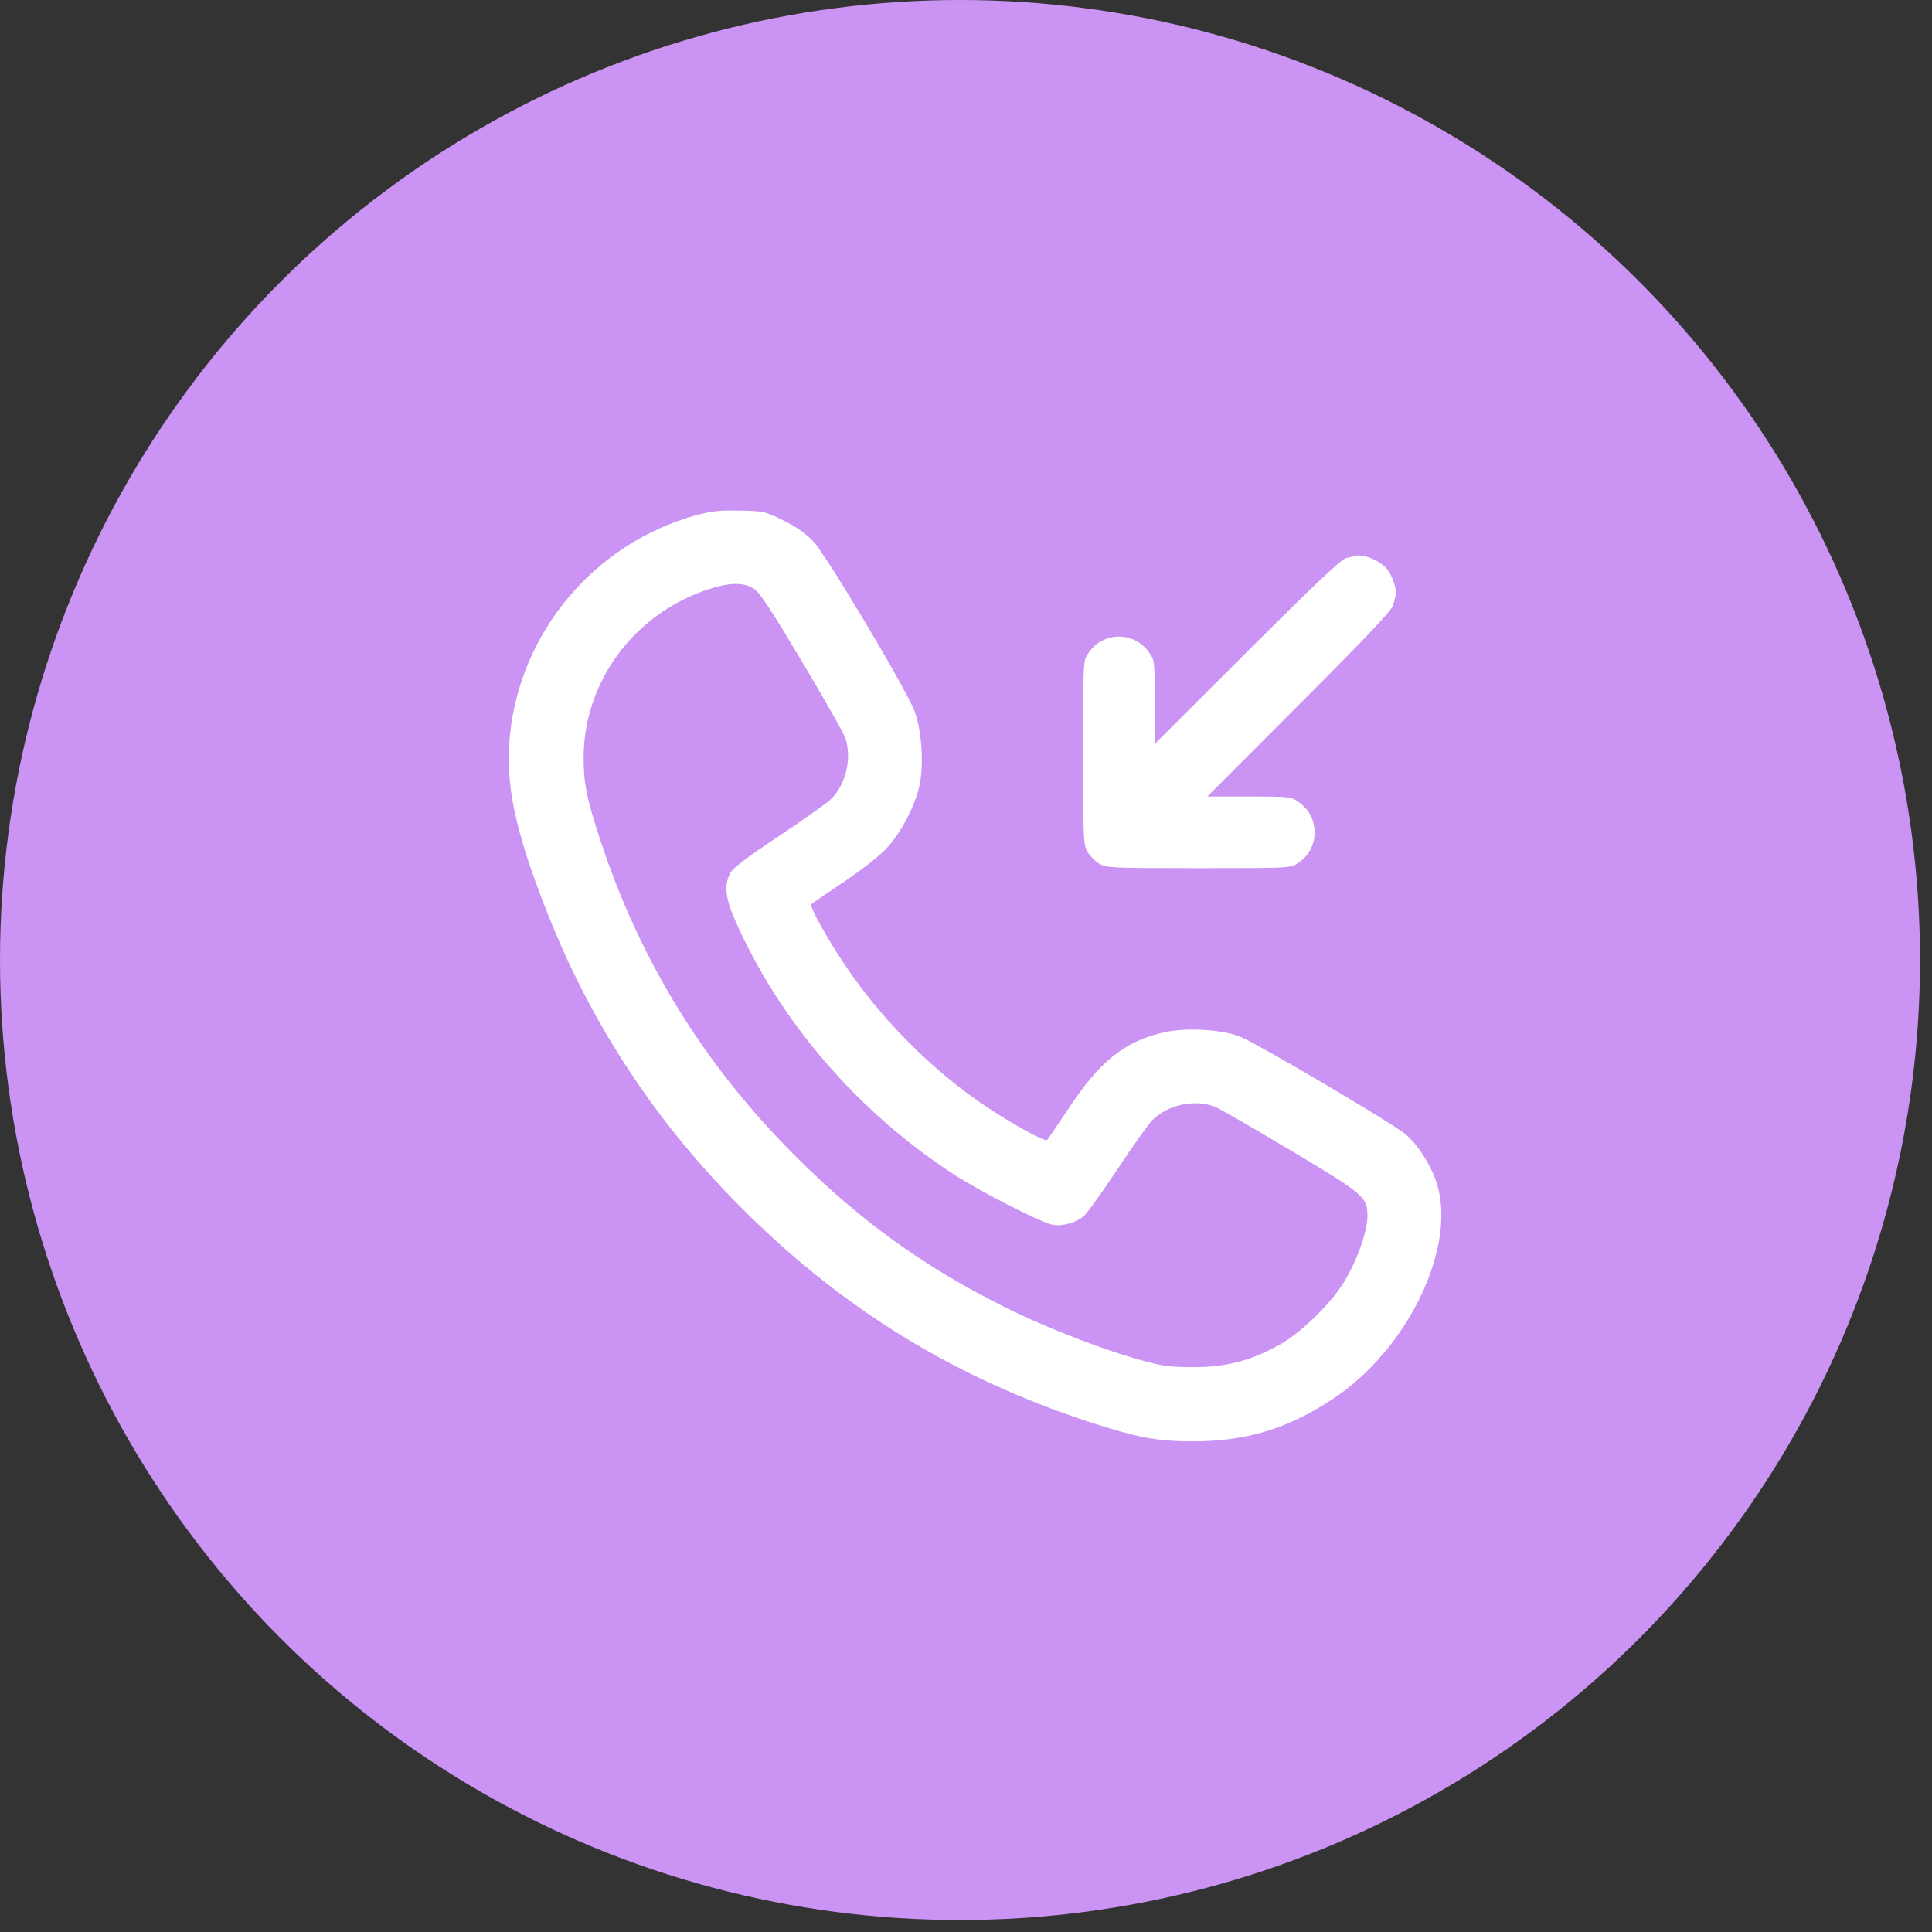 <svg width="48" height="48" viewBox="0 0 48 48" fill="none" xmlns="http://www.w3.org/2000/svg">
    <rect x="0" y="0" width="48" height="48" fill="#333333" stroke="none"/>
    <circle cx="23.851" cy="23.851" r="23.851" fill="#CB93F3"/>
    <path d="M17.265 12.809C14.773 13.509 12.931 15.69 12.67 18.26C12.547 19.456 12.787 20.613 13.566 22.599C14.695 25.486 16.358 27.994 18.605 30.191C21.041 32.583 23.756 34.235 27.021 35.315C28.245 35.715 28.734 35.81 29.636 35.81C30.965 35.81 31.994 35.498 33.112 34.758C34.964 33.54 36.188 31.015 35.704 29.424C35.565 28.968 35.226 28.428 34.903 28.167C34.536 27.872 31.21 25.908 30.804 25.753C30.325 25.569 29.446 25.524 28.901 25.652C27.945 25.875 27.327 26.364 26.565 27.516C26.287 27.933 26.042 28.295 26.014 28.322C25.964 28.378 25.169 27.939 24.462 27.466C23.189 26.609 21.948 25.374 21.058 24.073C20.58 23.372 20.101 22.515 20.157 22.465C20.185 22.437 20.546 22.193 20.969 21.909C21.42 21.603 21.854 21.264 22.037 21.063C22.404 20.668 22.755 19.984 22.855 19.467C22.955 18.939 22.894 18.121 22.721 17.665C22.504 17.103 20.541 13.81 20.213 13.459C20.018 13.254 19.796 13.092 19.462 12.931C19.006 12.703 18.978 12.697 18.377 12.686C17.865 12.675 17.676 12.697 17.265 12.809ZM18.739 14.633C18.883 14.728 19.178 15.184 19.934 16.452C20.491 17.387 20.975 18.238 21.008 18.349C21.169 18.877 21.008 19.517 20.619 19.879C20.513 19.973 19.934 20.385 19.334 20.785C18.538 21.314 18.21 21.564 18.143 21.692C17.982 21.998 18.021 22.32 18.282 22.905C19.378 25.374 21.292 27.599 23.656 29.151C24.346 29.602 25.87 30.381 26.159 30.431C26.398 30.475 26.76 30.369 26.932 30.208C27.016 30.136 27.383 29.619 27.755 29.062C28.122 28.506 28.506 27.966 28.601 27.861C28.99 27.438 29.719 27.288 30.225 27.516C30.353 27.572 31.193 28.061 32.1 28.601C33.913 29.685 33.974 29.741 33.974 30.225C33.974 30.581 33.718 31.309 33.413 31.816C33.095 32.361 32.344 33.095 31.805 33.401C31.148 33.768 30.603 33.929 29.88 33.963C29.53 33.974 29.107 33.963 28.901 33.924C28.067 33.779 26.231 33.106 24.991 32.489C22.96 31.482 21.353 30.319 19.734 28.695C17.482 26.437 15.896 23.867 14.906 20.846C14.578 19.851 14.5 19.467 14.5 18.822C14.505 16.958 15.718 15.295 17.526 14.666C18.099 14.466 18.477 14.455 18.739 14.633Z" fill="white"/>
    <path d="M33.669 13.81C33.641 13.821 33.541 13.843 33.446 13.865C33.324 13.893 32.684 14.494 30.988 16.19L28.69 18.482V17.448C28.69 16.468 28.685 16.402 28.562 16.229C28.195 15.679 27.405 15.679 27.038 16.229C26.91 16.413 26.91 16.419 26.91 18.699C26.91 20.88 26.916 20.991 27.021 21.169C27.083 21.269 27.21 21.397 27.311 21.458C27.489 21.564 27.6 21.569 29.78 21.569C32.061 21.569 32.067 21.569 32.25 21.441C32.512 21.269 32.662 20.991 32.662 20.679C32.662 20.368 32.512 20.09 32.25 19.917C32.078 19.795 32.011 19.789 31.032 19.789H29.997L32.289 17.492C33.986 15.796 34.586 15.156 34.614 15.033C34.636 14.939 34.664 14.833 34.675 14.789C34.714 14.672 34.597 14.31 34.47 14.149C34.303 13.932 33.869 13.754 33.669 13.81Z" fill="white"/>
</svg>
